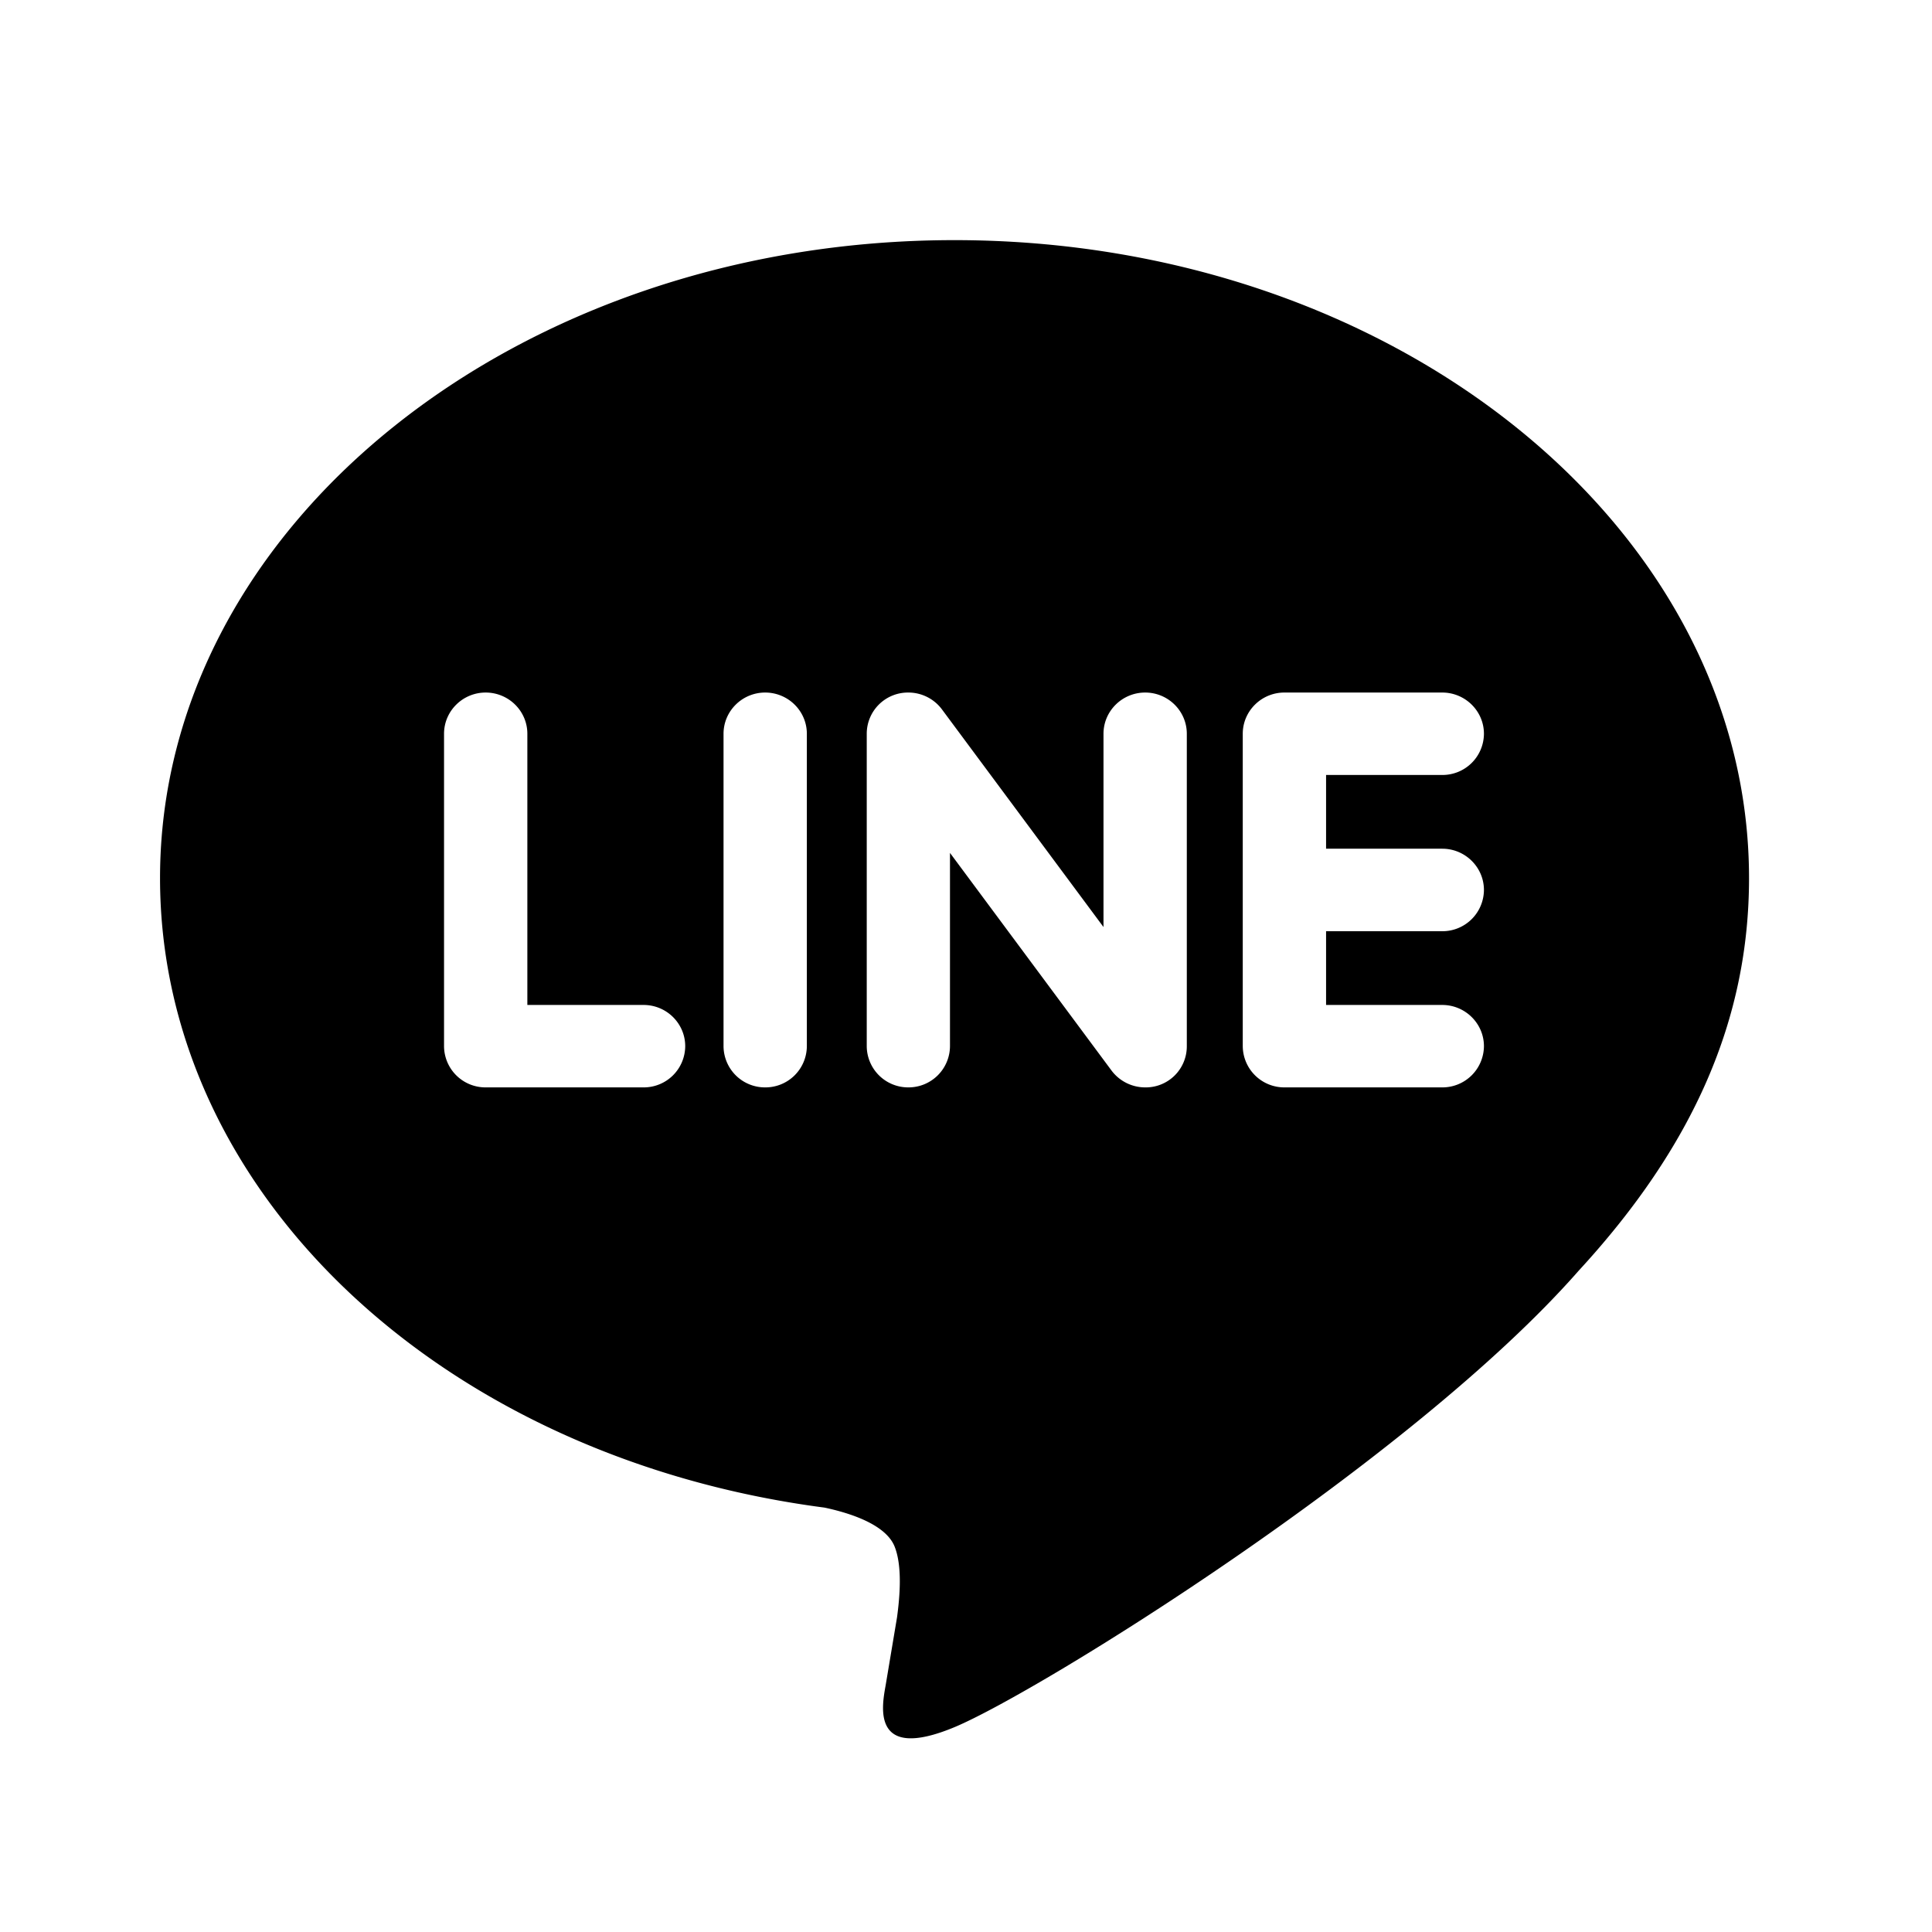 <svg width="24" height="24" xmlns="http://www.w3.org/2000/svg"><path d="M21.727 10.908c0-4.37-4.428-7.925-9.87-7.925-5.441 0-9.869 3.555-9.869 7.925 0 3.918 3.511 7.2 8.254 7.82.321.068.759.21.87.481.1.247.065.633.031.883l-.14.836c-.043.247-.199.966.855.527 1.053-.44 5.683-3.312 7.753-5.67 1.43-1.553 2.116-3.128 2.116-4.877zm-13.732 2.6H6.033a.515.515 0 0 1-.517-.512V9.115c0-.282.232-.512.517-.512.286 0 .518.23.518.512v3.369h1.444c.285 0 .517.23.517.512a.515.515 0 0 1-.517.512zm2.028-.512a.515.515 0 0 1-.518.512.515.515 0 0 1-.517-.512V9.115c0-.282.232-.512.517-.512.286 0 .518.23.518.512v3.88zm4.72 0a.51.51 0 0 1-.518.512.523.523 0 0 1-.414-.205l-2.01-2.708v2.4a.515.515 0 0 1-.517.513.515.515 0 0 1-.517-.512V9.115a.512.512 0 0 1 .518-.512.52.52 0 0 1 .413.205l2.01 2.708V9.115c0-.282.232-.512.518-.512.285 0 .517.23.517.512v3.88zm3.173-2.453c.285 0 .518.23.518.513a.516.516 0 0 1-.518.512h-1.443v.916h1.443c.285 0 .518.23.518.512a.516.516 0 0 1-.518.512h-1.961a.516.516 0 0 1-.517-.512V9.115c0-.282.232-.512.517-.512h1.961c.285 0 .518.23.518.512a.515.515 0 0 1-.518.512h-1.443v.916h1.443z"/></svg>
